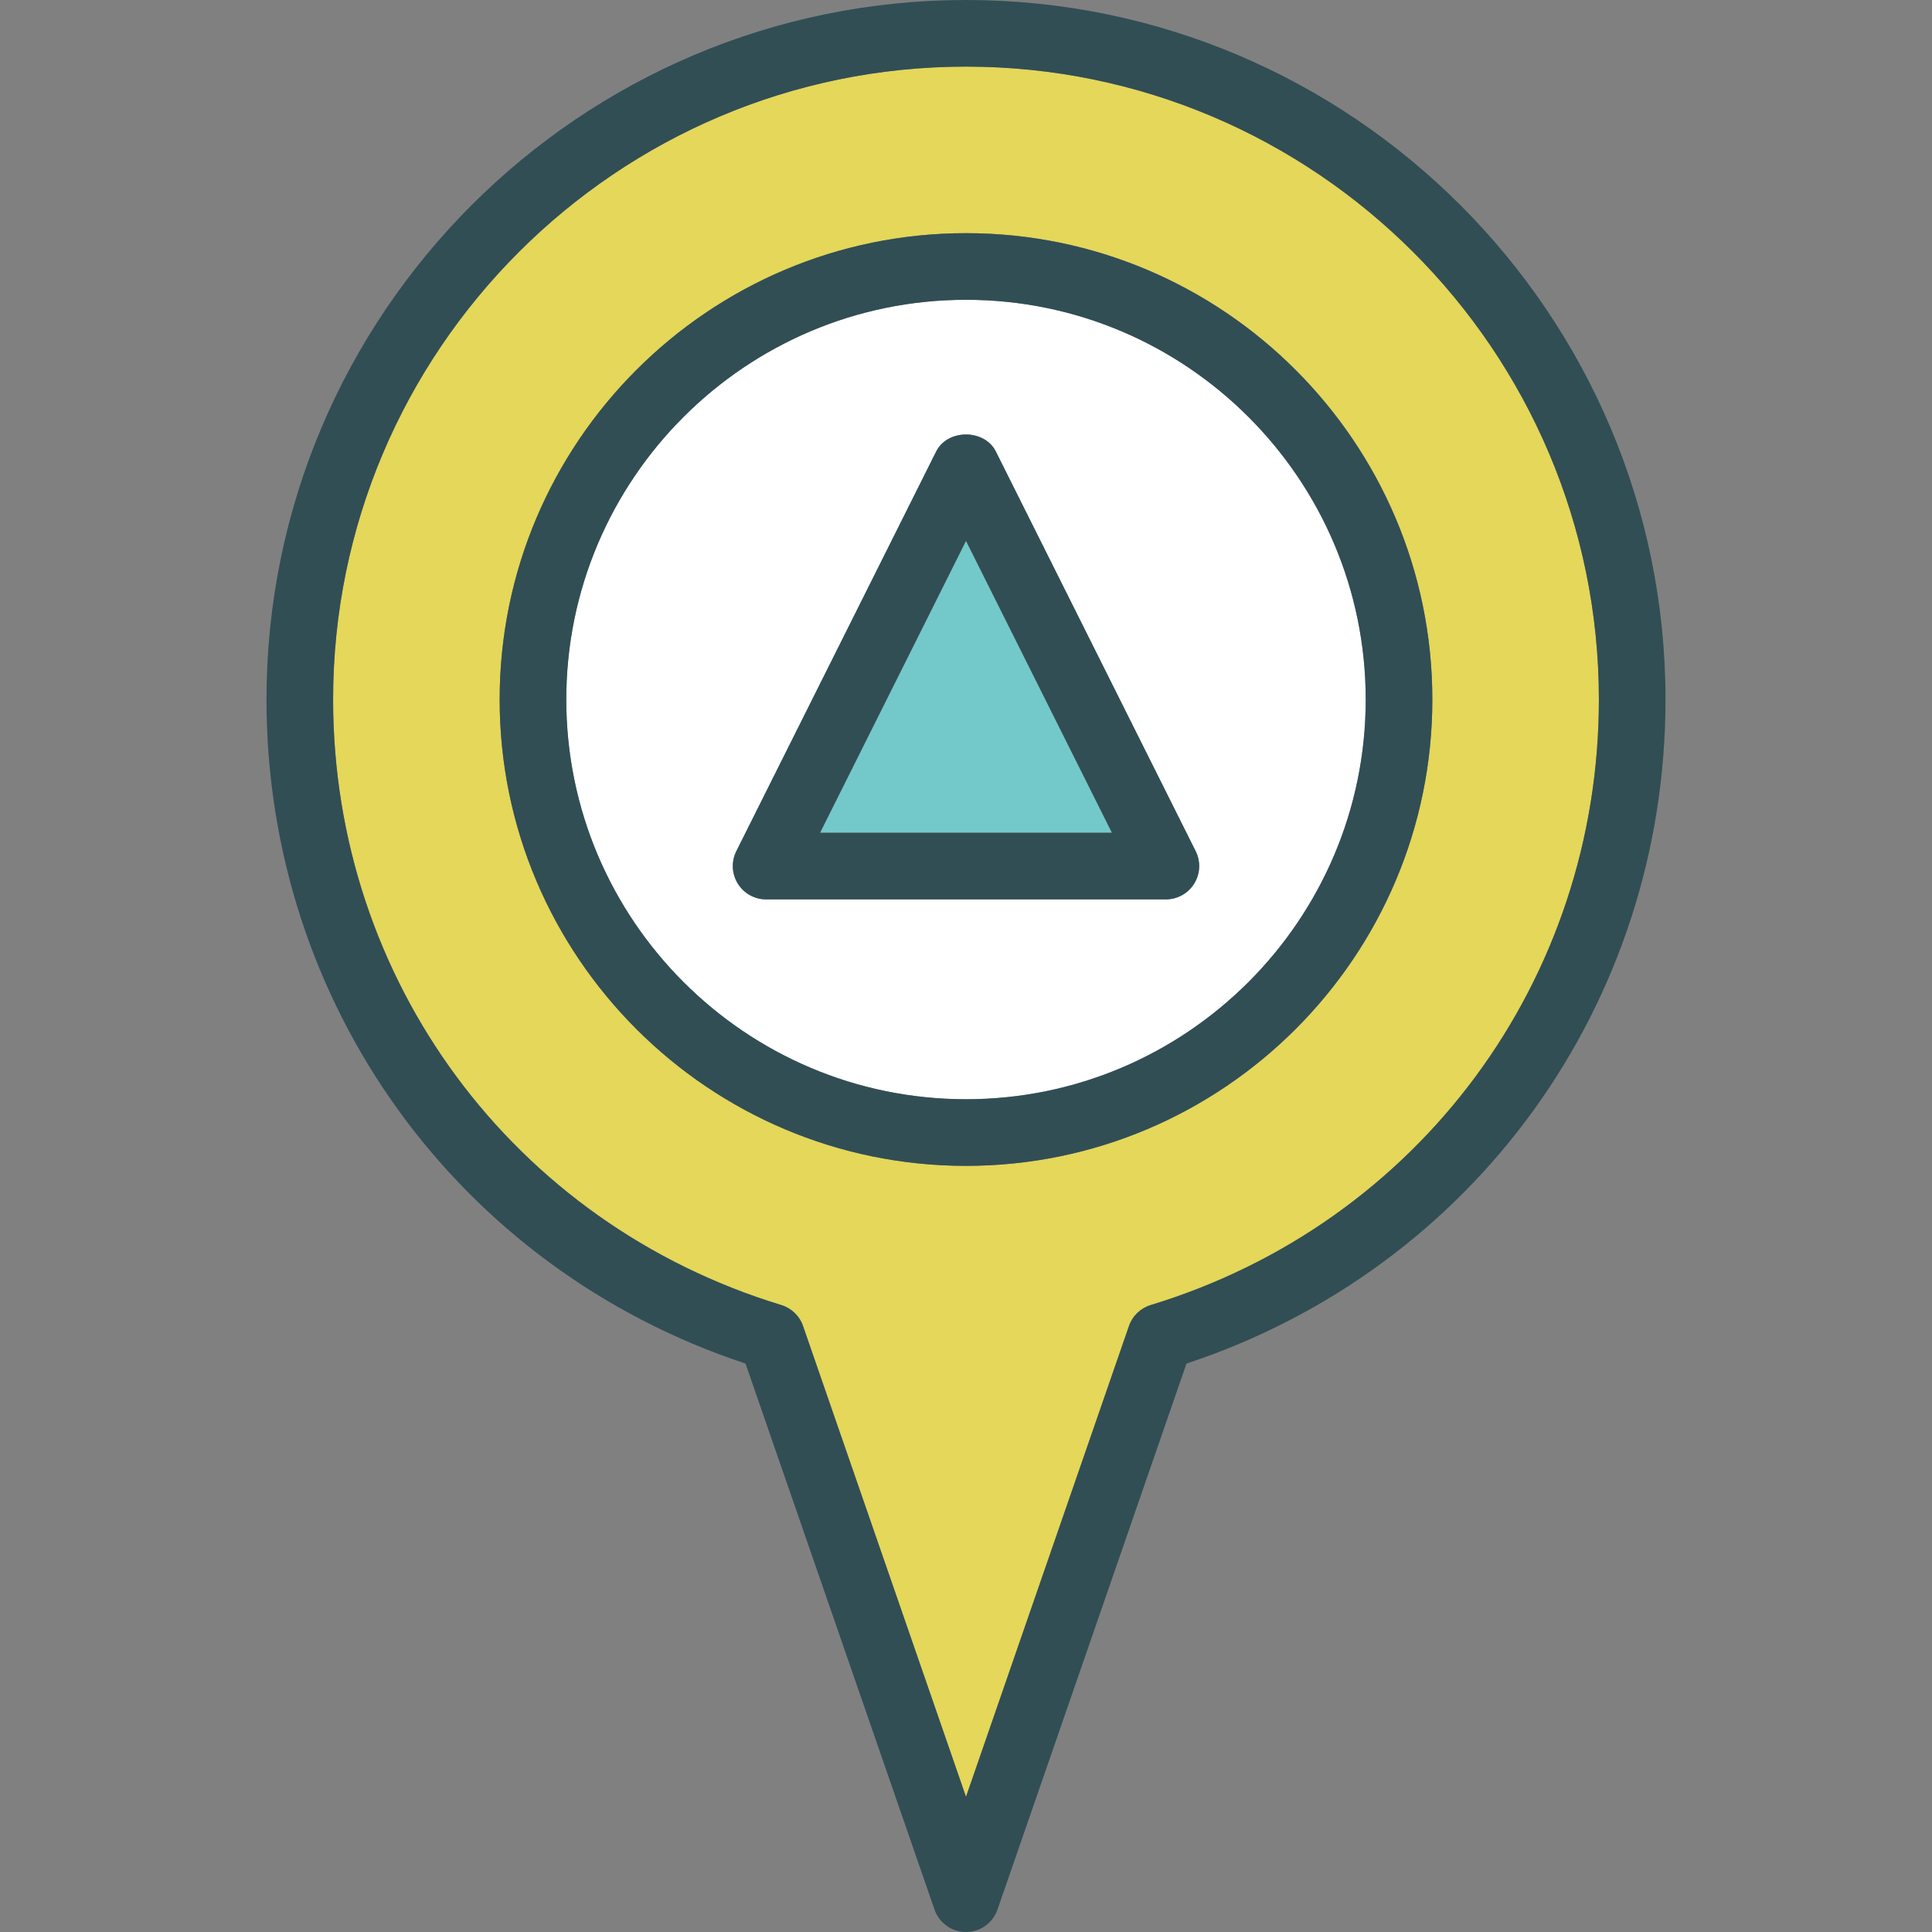 <?xml version="1.0" encoding="iso-8859-1"?>
<!-- Generator: Adobe Illustrator 19.0.0, SVG Export Plug-In . SVG Version: 6.00 Build 0)  -->
<svg version="1.1" id="Layer_1" xmlns="http://www.w3.org/2000/svg" xmlns:xlink="http://www.w3.org/1999/xlink" x="0px" y="0px"
	 viewBox="0 0 512 512" style="enable-background:new 0 0 512 512;" xml:space="preserve">
<rect x="0" y="0" width="512" height="512" fill="#808080" stroke="none"/>
<polygon style="fill:#73C9C9;" points="217.319,220.69 294.681,220.69 256,143.323 "/>
<path style="fill:#FFFFFF;" d="M256,79.448c-58.414,0-105.931,47.522-105.931,105.931S197.586,291.31,256,291.31
	s105.931-47.522,105.931-105.931S314.414,79.448,256,79.448z M316.474,234.159c-1.612,2.599-4.448,4.185-7.509,4.185H203.034
	c-3.06,0-5.897-1.586-7.509-4.185c-1.612-2.603-1.759-5.853-0.388-8.591l52.966-105.931c3-5.983,12.793-5.983,15.793,0
	l52.966,105.931C318.233,228.306,318.086,231.556,316.474,234.159z"/>
<path style="fill:#E4D759;" d="M256,17.655c-92.483,0-167.724,75.241-167.724,167.724c0,74.34,47.724,138.823,118.759,160.465
	c2.707,0.823,4.853,2.888,5.776,5.556L256,476.185l43.19-124.785c0.922-2.668,3.069-4.733,5.776-5.556
	C376,324.203,423.724,259.72,423.724,185.379C423.724,92.897,348.483,17.655,256,17.655z M256,308.966
	c-68.147,0-123.586-55.44-123.586-123.586S187.853,61.793,256,61.793s123.586,55.44,123.586,123.586S324.147,308.966,256,308.966z"
	/>
<g>
	<path style="fill:#314E55;" d="M256,61.793c-68.147,0-123.586,55.44-123.586,123.586S187.853,308.966,256,308.966
		s123.586-55.44,123.586-123.586S324.147,61.793,256,61.793z M256,291.31c-58.414,0-105.931-47.522-105.931-105.931
		S197.586,79.448,256,79.448s105.931,47.522,105.931,105.931S314.414,291.31,256,291.31z"/>
	<path style="fill:#314E55;" d="M256,0C153.785,0,70.621,83.159,70.621,185.379c0,80.647,50.819,150.802,126.948,175.983
		l50.086,144.698c1.233,3.556,4.586,5.94,8.345,5.94s7.112-2.384,8.345-5.94l50.086-144.698
		c76.13-25.181,126.948-95.336,126.948-175.983C441.379,83.159,358.216,0,256,0z M304.966,345.845
		c-2.707,0.823-4.853,2.888-5.776,5.556L256,476.185l-43.19-124.785c-0.922-2.668-3.069-4.733-5.776-5.556
		C136,324.203,88.276,259.72,88.276,185.379c0-92.483,75.241-167.724,167.724-167.724s167.724,75.241,167.724,167.724
		C423.724,259.72,376,324.203,304.966,345.845z"/>
	<path style="fill:#314E55;" d="M263.897,119.638c-3-5.983-12.793-5.983-15.793,0l-52.966,105.931
		c-1.371,2.737-1.224,5.987,0.388,8.591c1.612,2.599,4.448,4.185,7.509,4.185h105.931c3.06,0,5.897-1.586,7.509-4.185
		c1.612-2.603,1.759-5.853,0.388-8.591L263.897,119.638z M217.319,220.69L256,143.323l38.681,77.366H217.319z"/>
</g>
<g>
</g>
<g>
</g>
<g>
</g>
<g>
</g>
<g>
</g>
<g>
</g>
<g>
</g>
<g>
</g>
<g>
</g>
<g>
</g>
<g>
</g>
<g>
</g>
<g>
</g>
<g>
</g>
<g>
</g>
</svg>
